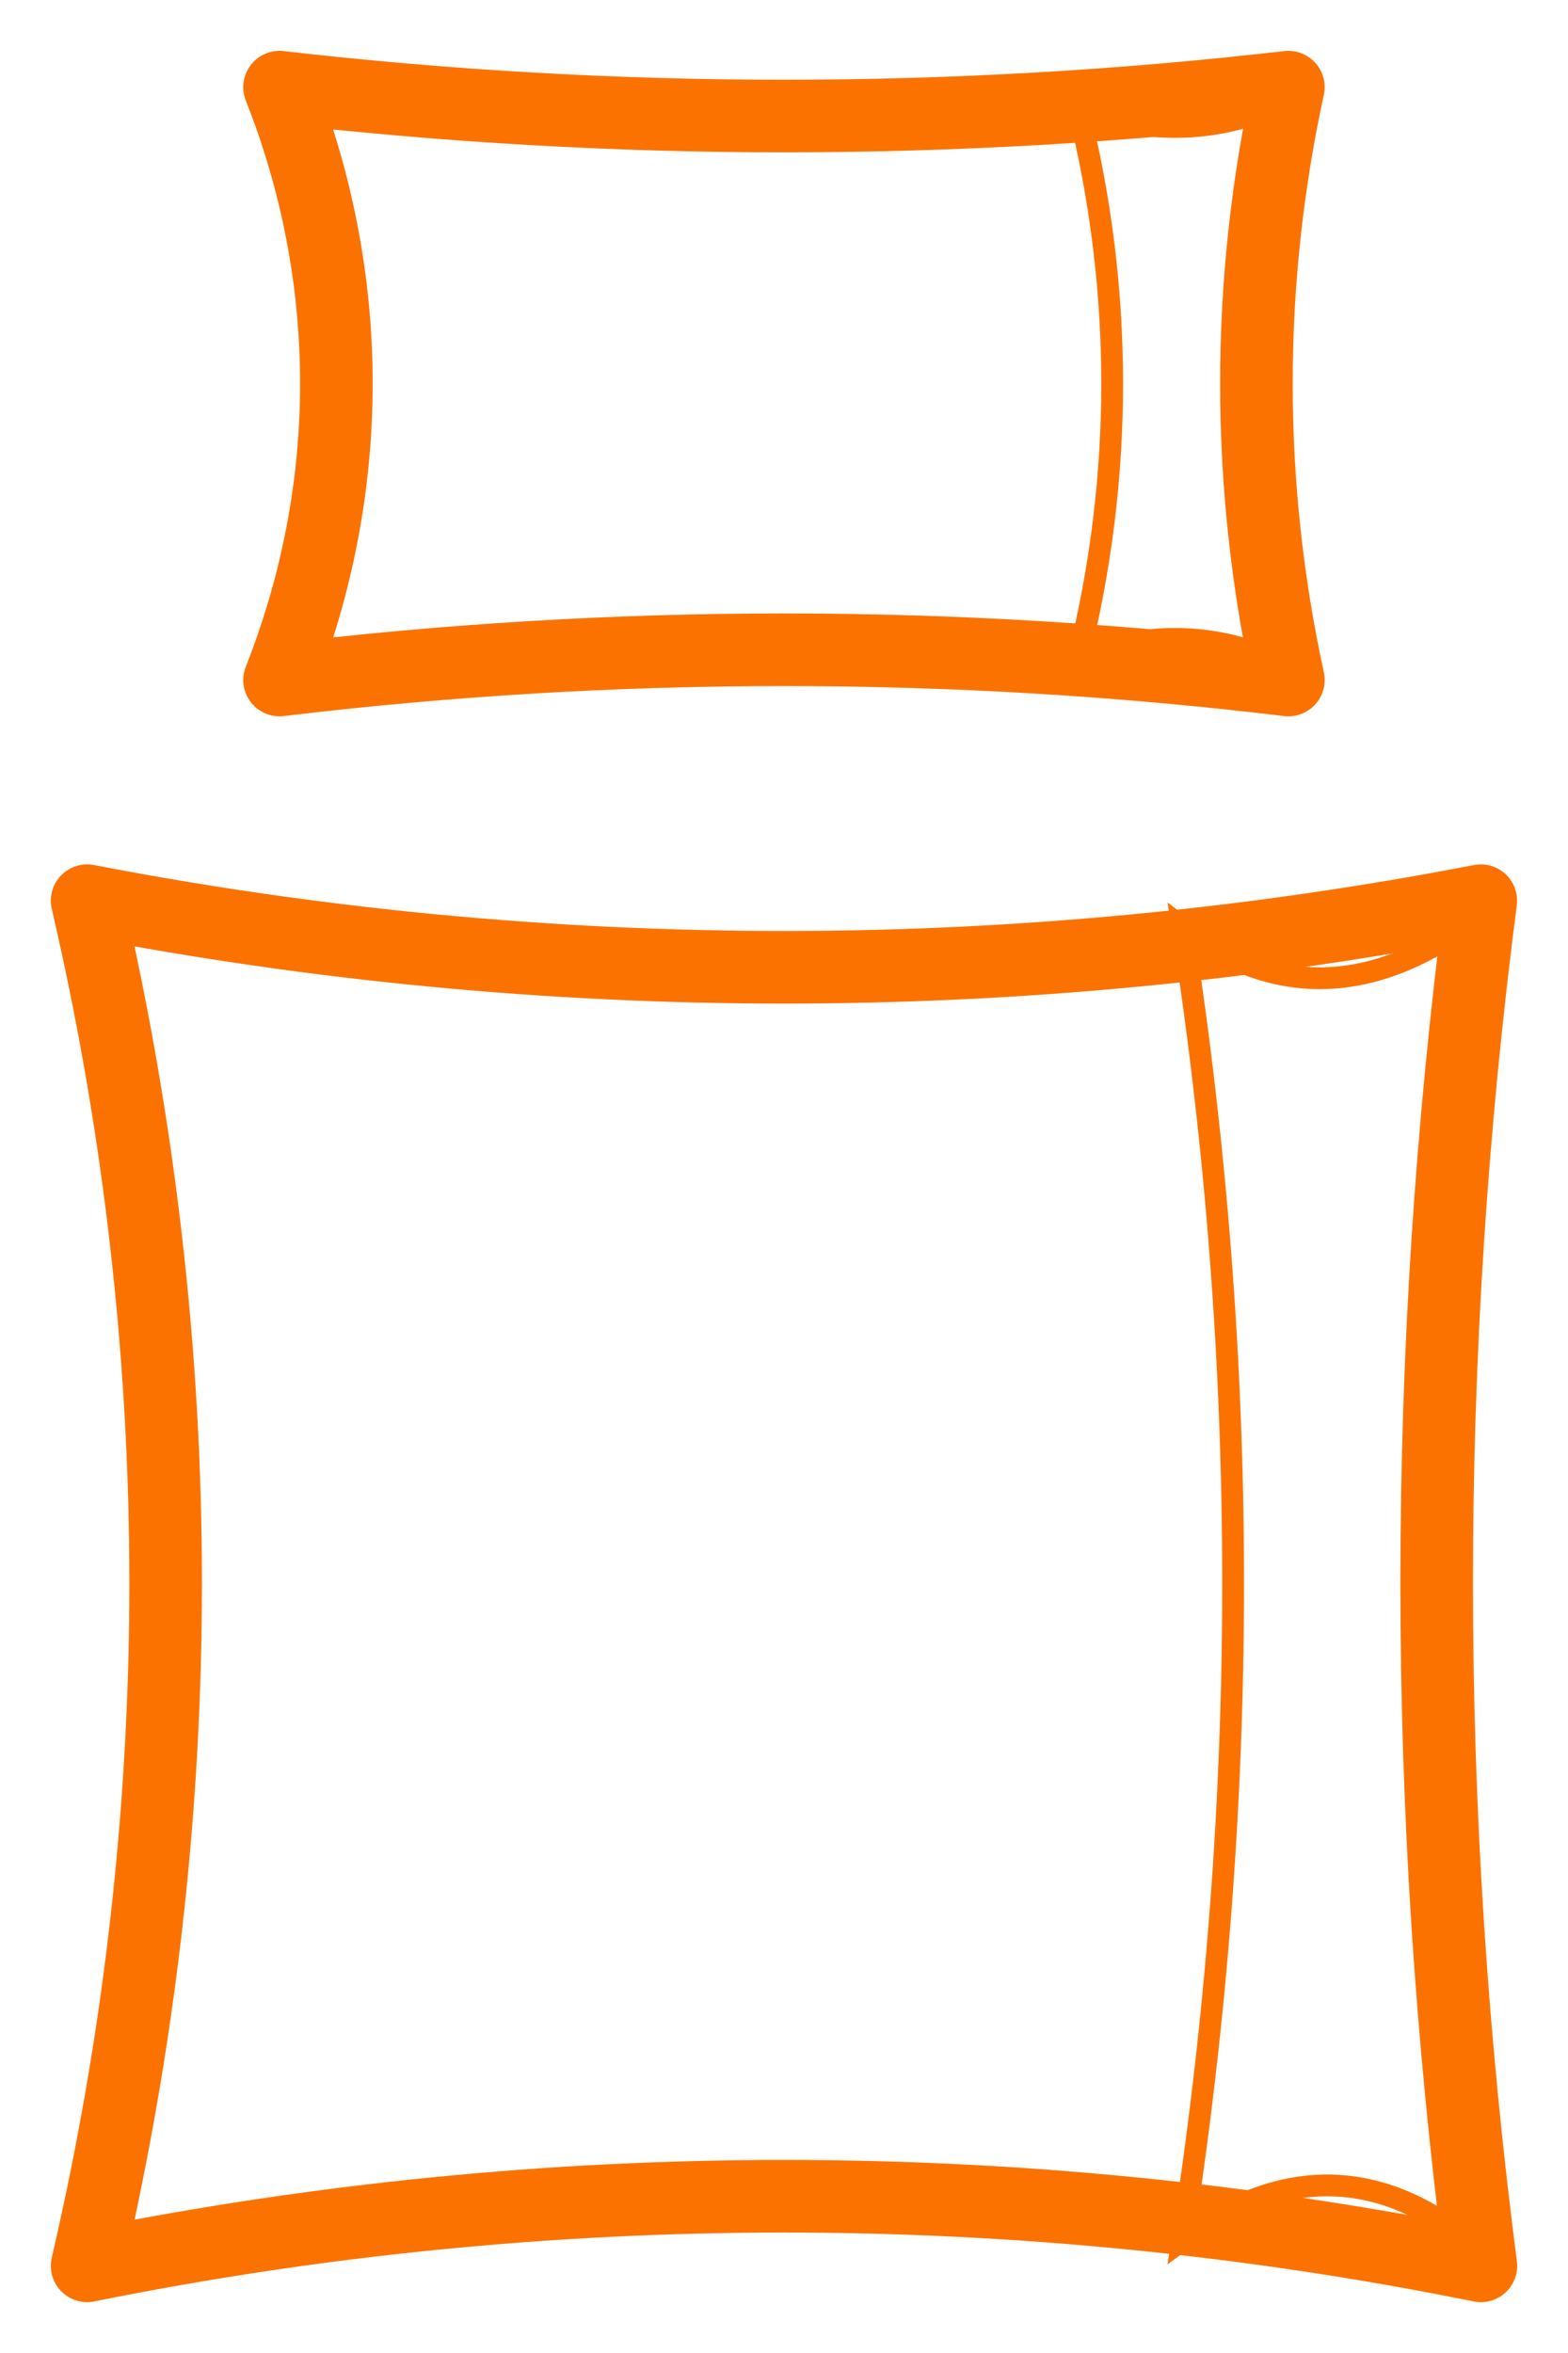 <svg width="18" height="27" viewBox="0 0 18 27" fill="none" xmlns="http://www.w3.org/2000/svg">
<path d="M14.656 1.207C14.559 3.335 14.559 5.463 14.655 7.59C14.295 7.42 13.895 7.331 13.488 7.331C13.101 7.331 12.721 7.411 12.376 7.564C12.898 5.48 12.898 3.316 12.374 1.231C12.722 1.379 13.102 1.457 13.488 1.457C13.893 1.457 14.293 1.371 14.656 1.207Z" stroke="#FC7201" stroke-width="0.25"/>
<path d="M16.867 10.594C16.725 15.636 16.725 20.678 16.867 25.72C16.341 25.296 15.797 25.077 15.235 25.077C14.681 25.077 14.126 25.29 13.573 25.701C14.35 20.706 14.35 15.638 13.574 10.643C14.091 11.036 14.624 11.23 15.172 11.225C15.738 11.219 16.304 11 16.867 10.594Z" stroke="#FC7201" stroke-width="0.25"/>
<path d="M14.79 7.803C10.947 7.34 7.053 7.34 3.209 7.803C4.079 5.603 4.079 3.199 3.209 1C7.054 1.442 10.945 1.442 14.79 1C14.301 3.246 14.301 5.557 14.79 7.803ZM17 26C11.732 24.935 6.268 24.935 1 26C2.202 20.835 2.202 15.5 1 10.335C6.274 11.354 11.726 11.354 16.999 10.335C16.323 15.539 16.324 20.796 17 26Z" stroke="#FC7201" stroke-width="0.833" stroke-linecap="round" stroke-linejoin="round"/>
</svg>
